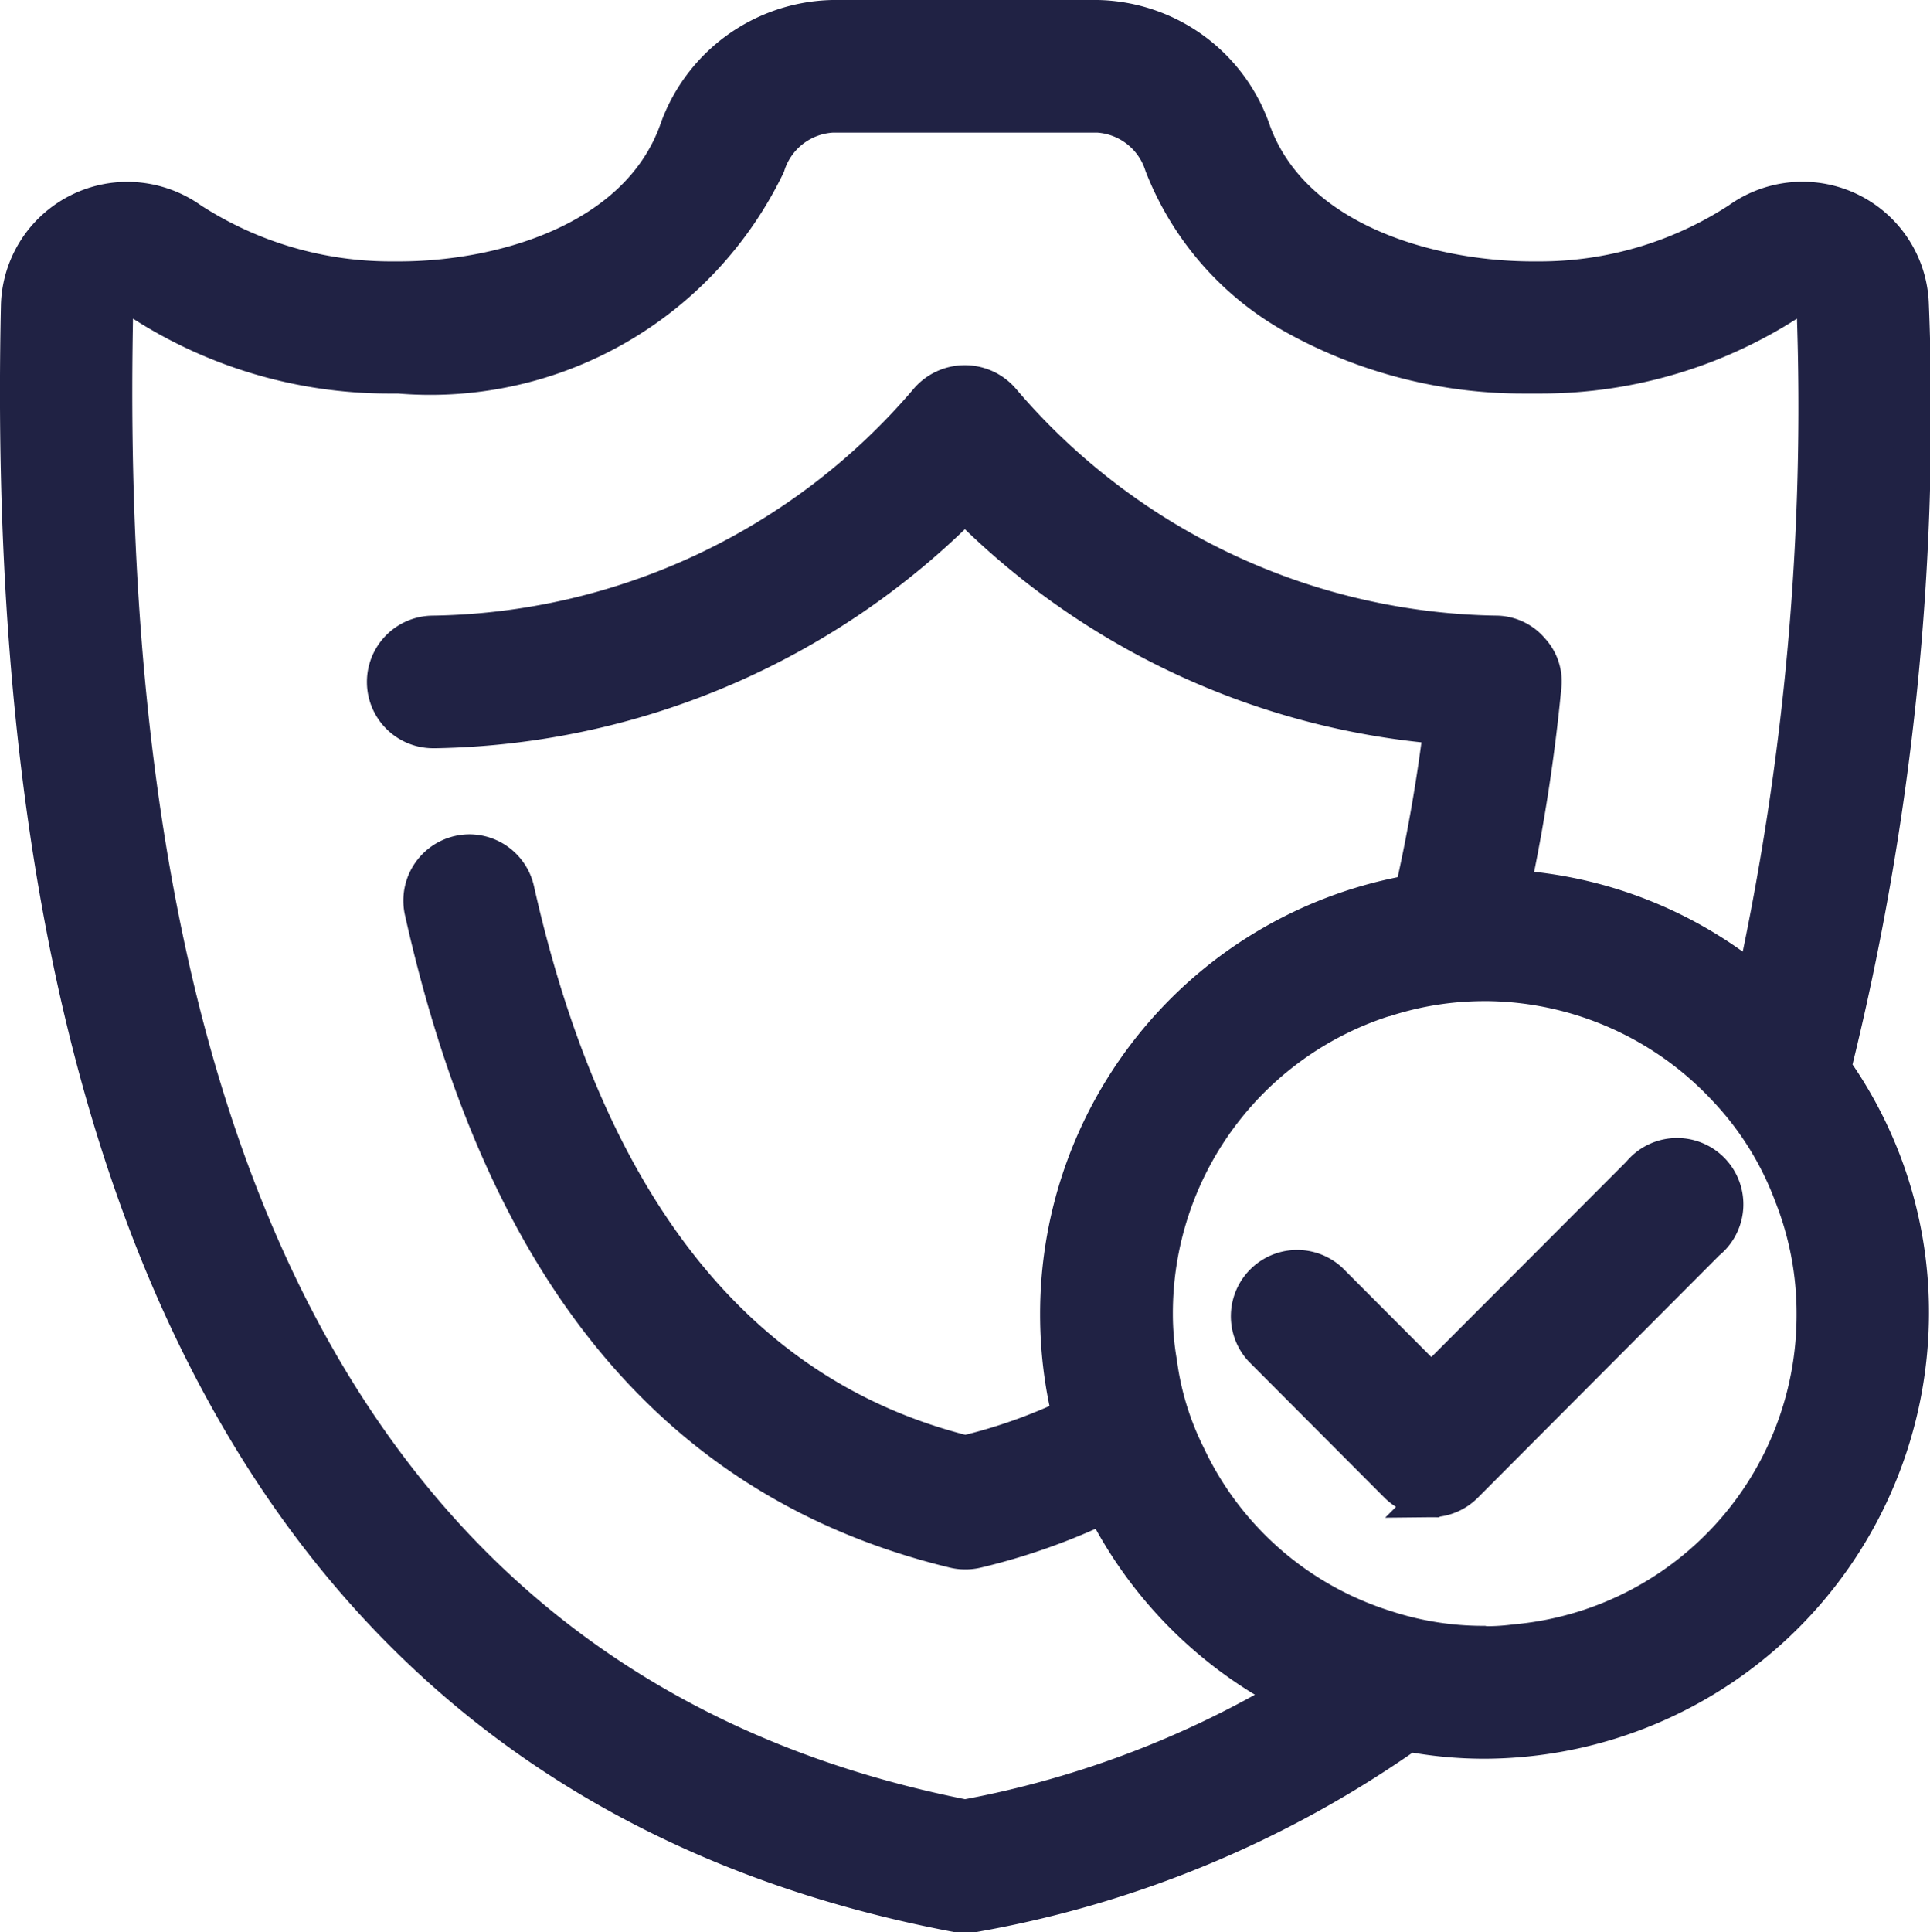 <svg xmlns="http://www.w3.org/2000/svg" width="20.382" height="20.4" viewBox="0 0 20.382 20.4">
  <path id="Fill_1" data-name="Fill 1" d="M10.008,20H9.976A.615.615,0,0,1,9.9,20C3.118,18.714-.21,13,.01,3.02a1.136,1.136,0,0,1,1.129-1.1h.01a1.145,1.145,0,0,1,.662.215,3.9,3.9,0,0,0,2.119.625h.081c1.092,0,2.518-.408,2.944-1.56A1.77,1.77,0,0,1,8.593,0h2.8a1.763,1.763,0,0,1,1.632,1.2c.422,1.144,1.85,1.555,2.945,1.56h.089a3.867,3.867,0,0,0,2.11-.626,1.135,1.135,0,0,1,.663-.215h.01a1.134,1.134,0,0,1,1.128,1.1,28.649,28.649,0,0,1-.822,8.06,4.441,4.441,0,0,1,.823,2.59,4.51,4.51,0,0,1-4.491,4.5,4.3,4.3,0,0,1-.809-.076A11.389,11.389,0,0,1,10.086,20,.687.687,0,0,1,10.008,20ZM1.145,2.915a.128.128,0,0,0-.055.012.138.138,0,0,0-.083.119C.8,12.418,3.824,17.784,9.99,19a10.434,10.434,0,0,0,3.469-1.31,4.508,4.508,0,0,1-2-2.01,4.259,4.259,0,0,1-.345-.921,4.551,4.551,0,0,1-.13-1.085,4.5,4.5,0,0,1,3.743-4.44,17.761,17.761,0,0,0,.309-1.776A7.981,7.981,0,0,1,9.99,5.106,8.058,8.058,0,0,1,4.405,7.5h-.02a.5.5,0,0,1-.02-1A7,7,0,0,0,9.6,4.036a.51.51,0,0,1,.778,0A7,7,0,0,0,15.614,6.5a.485.485,0,0,1,.354.175.471.471,0,0,1,.121.375,18.837,18.837,0,0,1-.329,2.135A4.45,4.45,0,0,1,18.334,10.2a28.591,28.591,0,0,0,.639-7.155.137.137,0,0,0-.136-.131.138.138,0,0,0-.088.03,4.818,4.818,0,0,1-2.68.811h-.18a4.959,4.959,0,0,1-2.371-.6A3.123,3.123,0,0,1,12.086,1.54.774.774,0,0,0,11.393,1h-2.8a.775.775,0,0,0-.7.54A3.939,3.939,0,0,1,4.011,3.755h-.1a4.81,4.81,0,0,1-2.678-.811A.143.143,0,0,0,1.145,2.915ZM15.479,17.17H15.5a2.4,2.4,0,0,0,.3-.02,3.478,3.478,0,0,0,3.173-3.48,3.4,3.4,0,0,0-.24-1.26,3.321,3.321,0,0,0-.693-1.115,3.5,3.5,0,0,0-2.515-1.125h-.046a3.416,3.416,0,0,0-1.037.16h-.006a3.493,3.493,0,0,0-2.45,3.34,2.978,2.978,0,0,0,.045.52,3.091,3.091,0,0,0,.3.98A3.458,3.458,0,0,0,14.426,17a3.319,3.319,0,0,0,1.036.166Zm-5.489-1a.488.488,0,0,1-.119-.015c-2.912-.708-4.745-2.913-5.6-6.74a.5.5,0,0,1,.487-.606.5.5,0,0,1,.486.392c.752,3.352,2.35,5.356,4.749,5.954a5.607,5.607,0,0,0,1.129-.4,4.208,4.208,0,0,0,.345.921,6.7,6.7,0,0,1-1.353.48A.5.5,0,0,1,9.99,16.17Zm4.926-.551a.508.508,0,0,1-.353-.147l-1.432-1.436a.5.5,0,0,1,.706-.707l1.079,1.082L17.123,12.2a.5.5,0,1,1,.7.706l-2.559,2.567A.5.5,0,0,1,14.916,15.619Z" transform="translate(0.2 0.2)" fill="#202244" stroke="#202244" stroke-miterlimit="10" stroke-width="0.4"/>
</svg>
